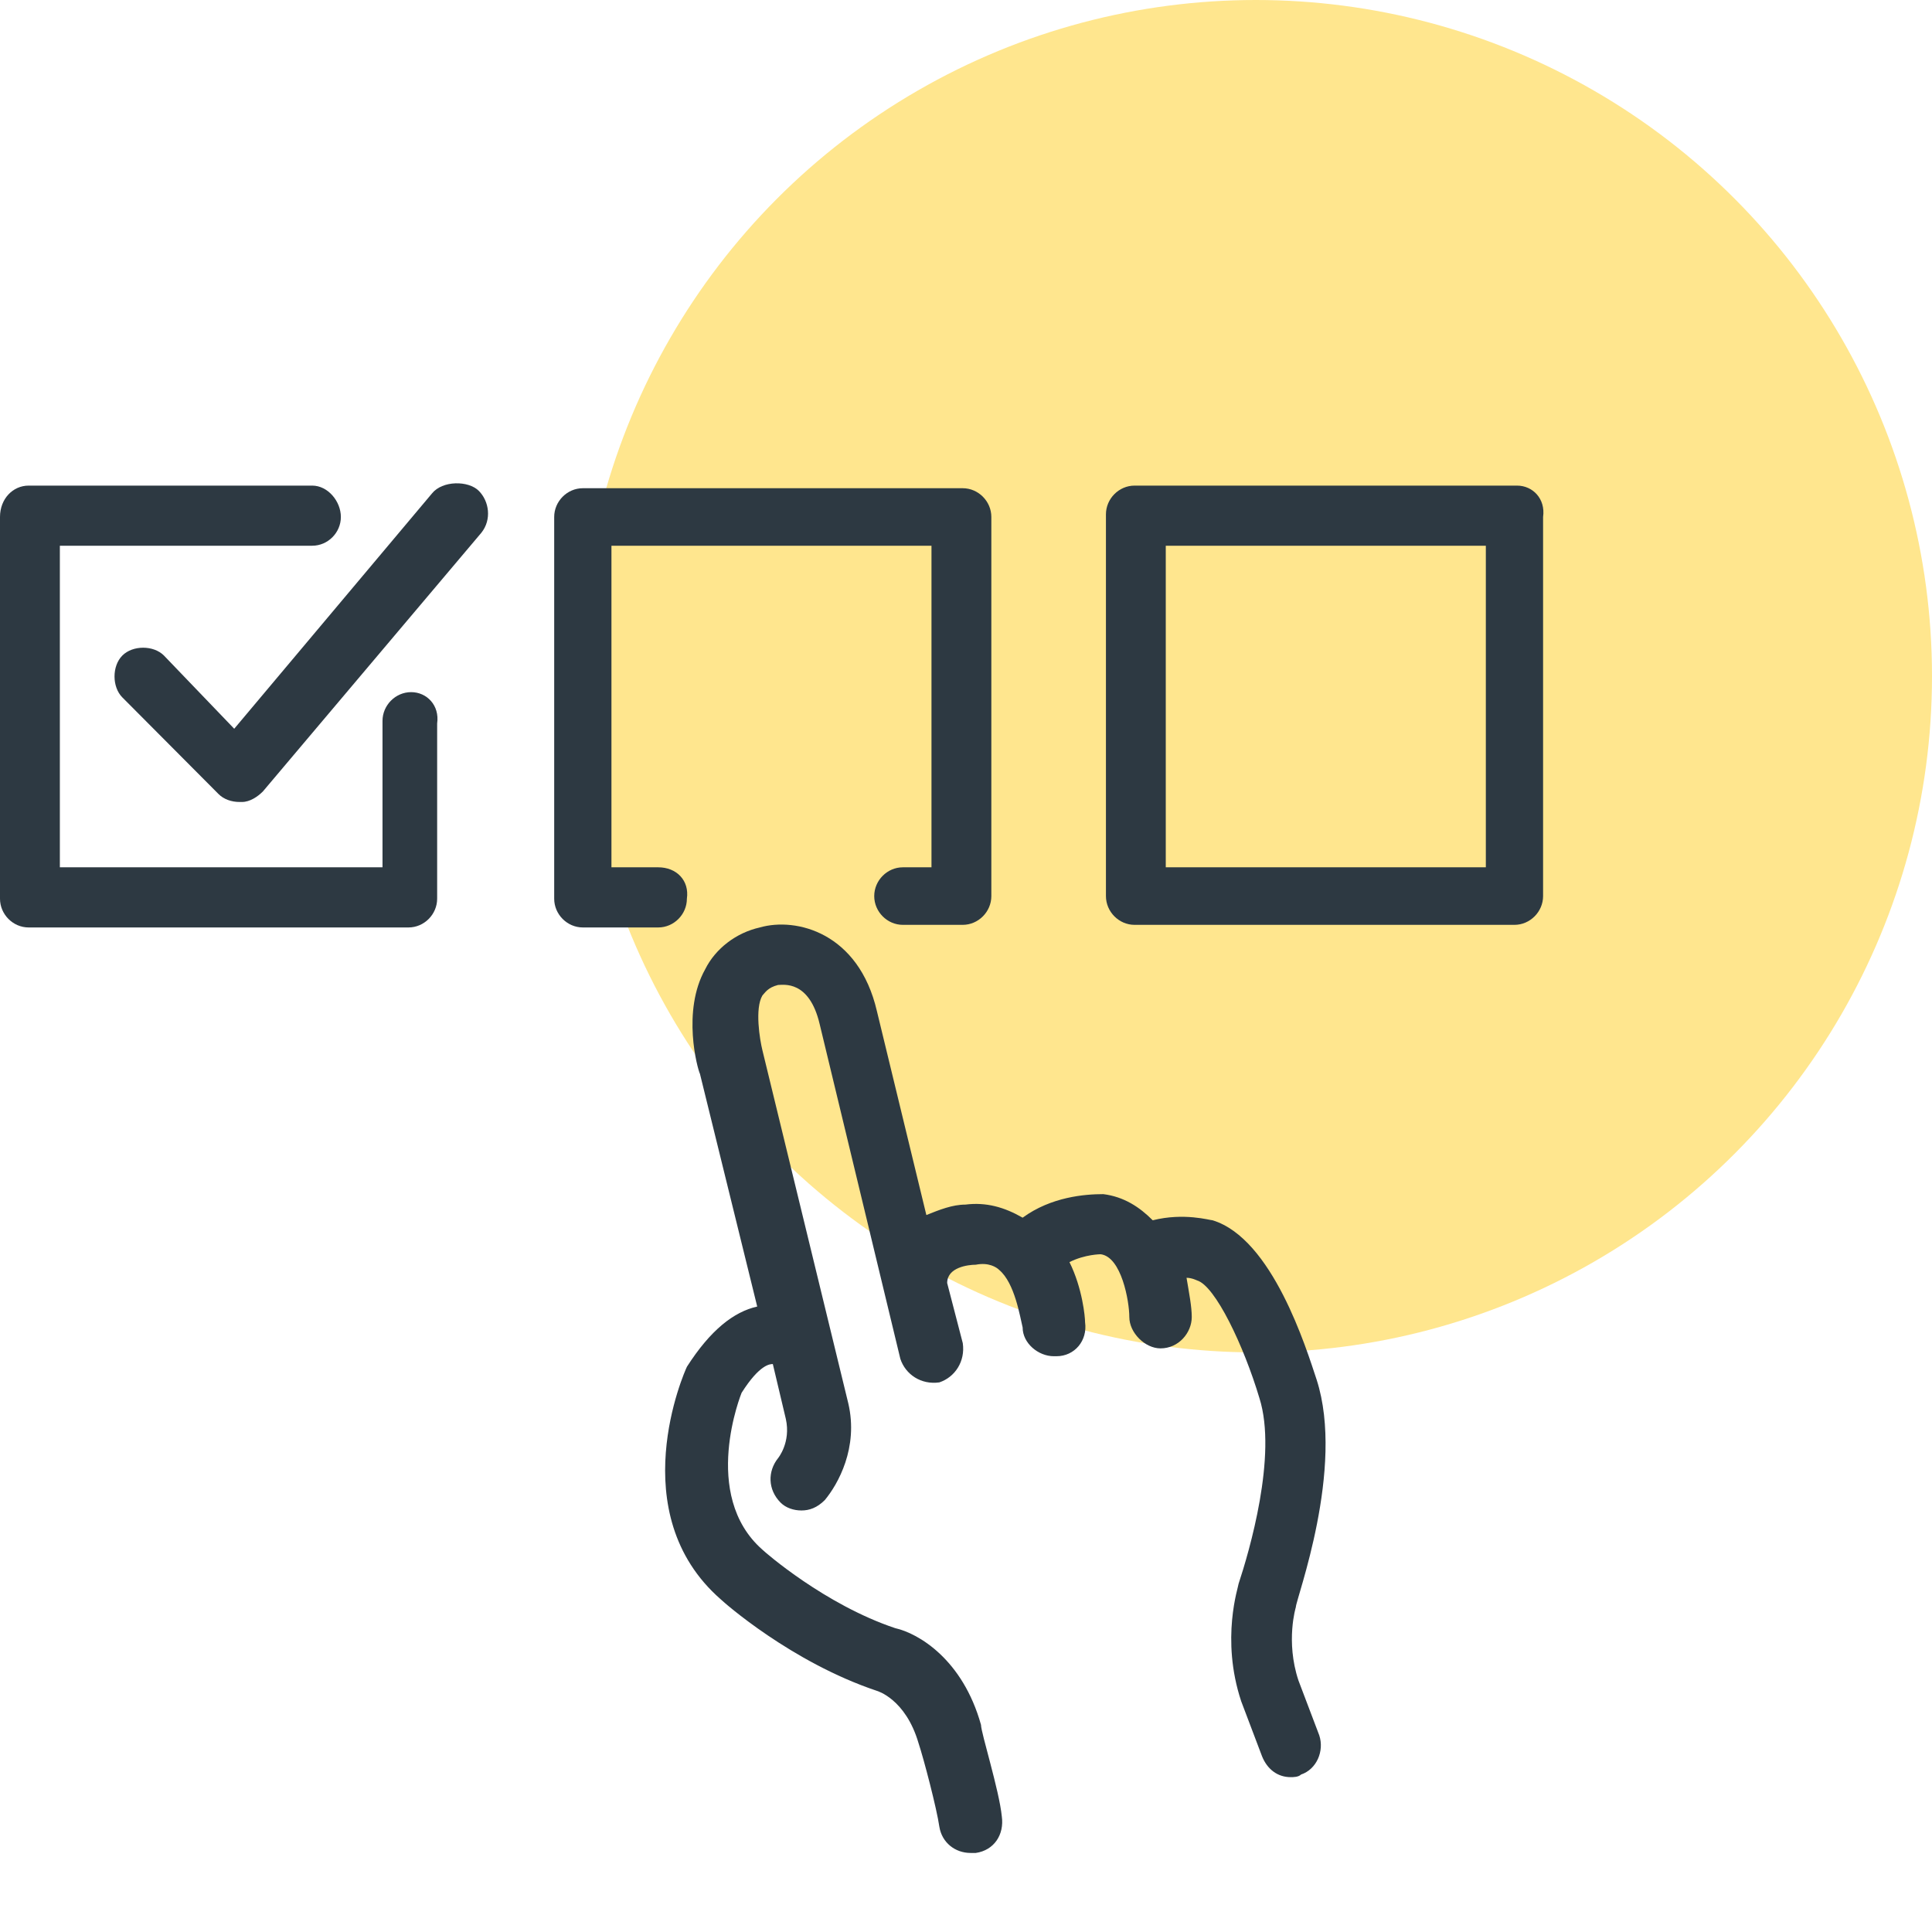 <svg width="60" height="60" viewBox="0 0 60 60" fill="none" xmlns="http://www.w3.org/2000/svg">
<circle cx="39" cy="21" r="21" fill="#FFE68E"/>
<g clip-path="url(#clip0)">
<path d="M40.89 42.849C40.567 41.875 39.516 38.465 37.658 37.897C37.577 37.897 36.769 37.653 35.799 37.897C35.395 37.491 34.91 37.166 34.264 37.085C33.698 37.085 32.648 37.166 31.759 37.816C31.193 37.491 30.627 37.328 29.981 37.41C29.577 37.41 29.173 37.572 28.769 37.734L27.233 31.401C26.668 28.965 24.728 28.478 23.597 28.803C22.87 28.965 22.223 29.453 21.9 30.102C21.173 31.401 21.658 33.187 21.738 33.35L23.516 40.576C22.789 40.738 22.062 41.307 21.334 42.444C21.253 42.606 19.314 46.99 22.385 49.67C22.466 49.751 24.567 51.618 27.233 52.511C27.233 52.511 28.122 52.755 28.526 54.135C28.688 54.623 29.092 56.165 29.173 56.734C29.253 57.221 29.658 57.545 30.142 57.545C30.223 57.545 30.223 57.545 30.304 57.545C30.87 57.464 31.193 56.977 31.112 56.409C31.031 55.597 30.466 53.811 30.466 53.567C29.9 51.537 28.526 50.725 27.799 50.563C25.617 49.832 23.759 48.208 23.678 48.127C21.738 46.422 23.031 43.255 23.031 43.255C23.597 42.362 23.92 42.362 24.001 42.362L24.405 44.067C24.567 44.798 24.163 45.285 24.163 45.285C23.839 45.691 23.839 46.26 24.243 46.666C24.405 46.828 24.648 46.909 24.89 46.909C25.132 46.909 25.375 46.828 25.617 46.584C26.021 46.097 26.668 44.961 26.344 43.58L23.678 32.619C23.597 32.294 23.435 31.32 23.678 30.914C23.759 30.833 23.839 30.67 24.163 30.589C24.324 30.589 25.132 30.427 25.456 31.807L27.961 42.2C28.122 42.687 28.607 43.012 29.173 42.931C29.658 42.768 29.981 42.281 29.9 41.713L29.415 39.845C29.415 39.358 30.062 39.277 30.304 39.277C30.708 39.196 30.951 39.358 31.031 39.439C31.516 39.845 31.678 40.901 31.759 41.226C31.759 41.713 32.243 42.119 32.728 42.119C32.728 42.119 32.728 42.119 32.809 42.119C33.375 42.119 33.779 41.632 33.698 41.063C33.698 40.901 33.617 40.008 33.213 39.196C33.698 38.952 34.183 38.952 34.183 38.952C34.829 39.033 35.072 40.414 35.072 40.901C35.072 41.388 35.557 41.875 36.041 41.875C36.607 41.875 37.011 41.388 37.011 40.901C37.011 40.576 36.93 40.17 36.849 39.683C37.011 39.683 37.173 39.764 37.173 39.764C37.738 39.926 38.627 41.794 39.112 43.418C39.678 45.204 38.789 48.208 38.466 49.183C38.466 49.264 37.9 50.888 38.547 52.836L39.193 54.541C39.355 54.947 39.678 55.191 40.082 55.191C40.163 55.191 40.324 55.191 40.405 55.11C40.89 54.947 41.132 54.379 40.971 53.892L40.324 52.187C39.92 50.969 40.243 49.913 40.243 49.913C40.243 49.67 41.779 45.61 40.89 42.849Z" fill="#2D3942"/>
<path d="M20.443 26.935H18.989V16.949H28.928V26.935H28.039C27.554 26.935 27.15 27.341 27.15 27.829C27.15 28.316 27.554 28.722 28.039 28.722H29.898C30.383 28.722 30.787 28.316 30.787 27.829V16.055C30.787 15.568 30.383 15.162 29.898 15.162H18.1C17.615 15.162 17.211 15.568 17.211 16.055V27.91C17.211 28.397 17.615 28.803 18.1 28.803H20.443C20.928 28.803 21.332 28.397 21.332 27.91C21.413 27.341 21.009 26.935 20.443 26.935Z" fill="#2D3942"/>
<path d="M47.113 15.081H35.235C34.75 15.081 34.346 15.487 34.346 15.974V27.828C34.346 28.316 34.75 28.722 35.235 28.722H47.033C47.517 28.722 47.922 28.316 47.922 27.828V16.055C48.002 15.487 47.598 15.081 47.113 15.081ZM46.144 26.935H36.204V16.948H46.144V26.935V26.935Z" fill="#2D3942"/>
<path d="M12.768 21.495C12.283 21.495 11.879 21.901 11.879 22.389V26.935H1.859V16.948H9.697C10.182 16.948 10.586 16.543 10.586 16.055C10.586 15.568 10.182 15.081 9.697 15.081H0.889C0.404 15.081 0 15.487 0 16.055V27.91C0 28.397 0.404 28.803 0.889 28.803H12.687C13.172 28.803 13.576 28.397 13.576 27.91V22.47C13.657 21.901 13.252 21.495 12.768 21.495Z" fill="#2D3942"/>
<path d="M13.415 15.325L7.274 22.632L5.092 20.359C4.769 20.034 4.122 20.034 3.799 20.359C3.476 20.683 3.476 21.333 3.799 21.658L6.789 24.662C6.951 24.824 7.193 24.906 7.435 24.906C7.435 24.906 7.435 24.906 7.516 24.906C7.759 24.906 8.001 24.743 8.163 24.581L14.951 16.543C15.274 16.137 15.193 15.568 14.87 15.244C14.546 14.919 13.739 14.919 13.415 15.325Z" fill="#2D3942"/>
</g>
<defs>
<clipPath id="clip0">
<rect width="48" height="42.545" fill="white" transform="translate(0 15)"/>
</clipPath>
</defs>
</svg>
